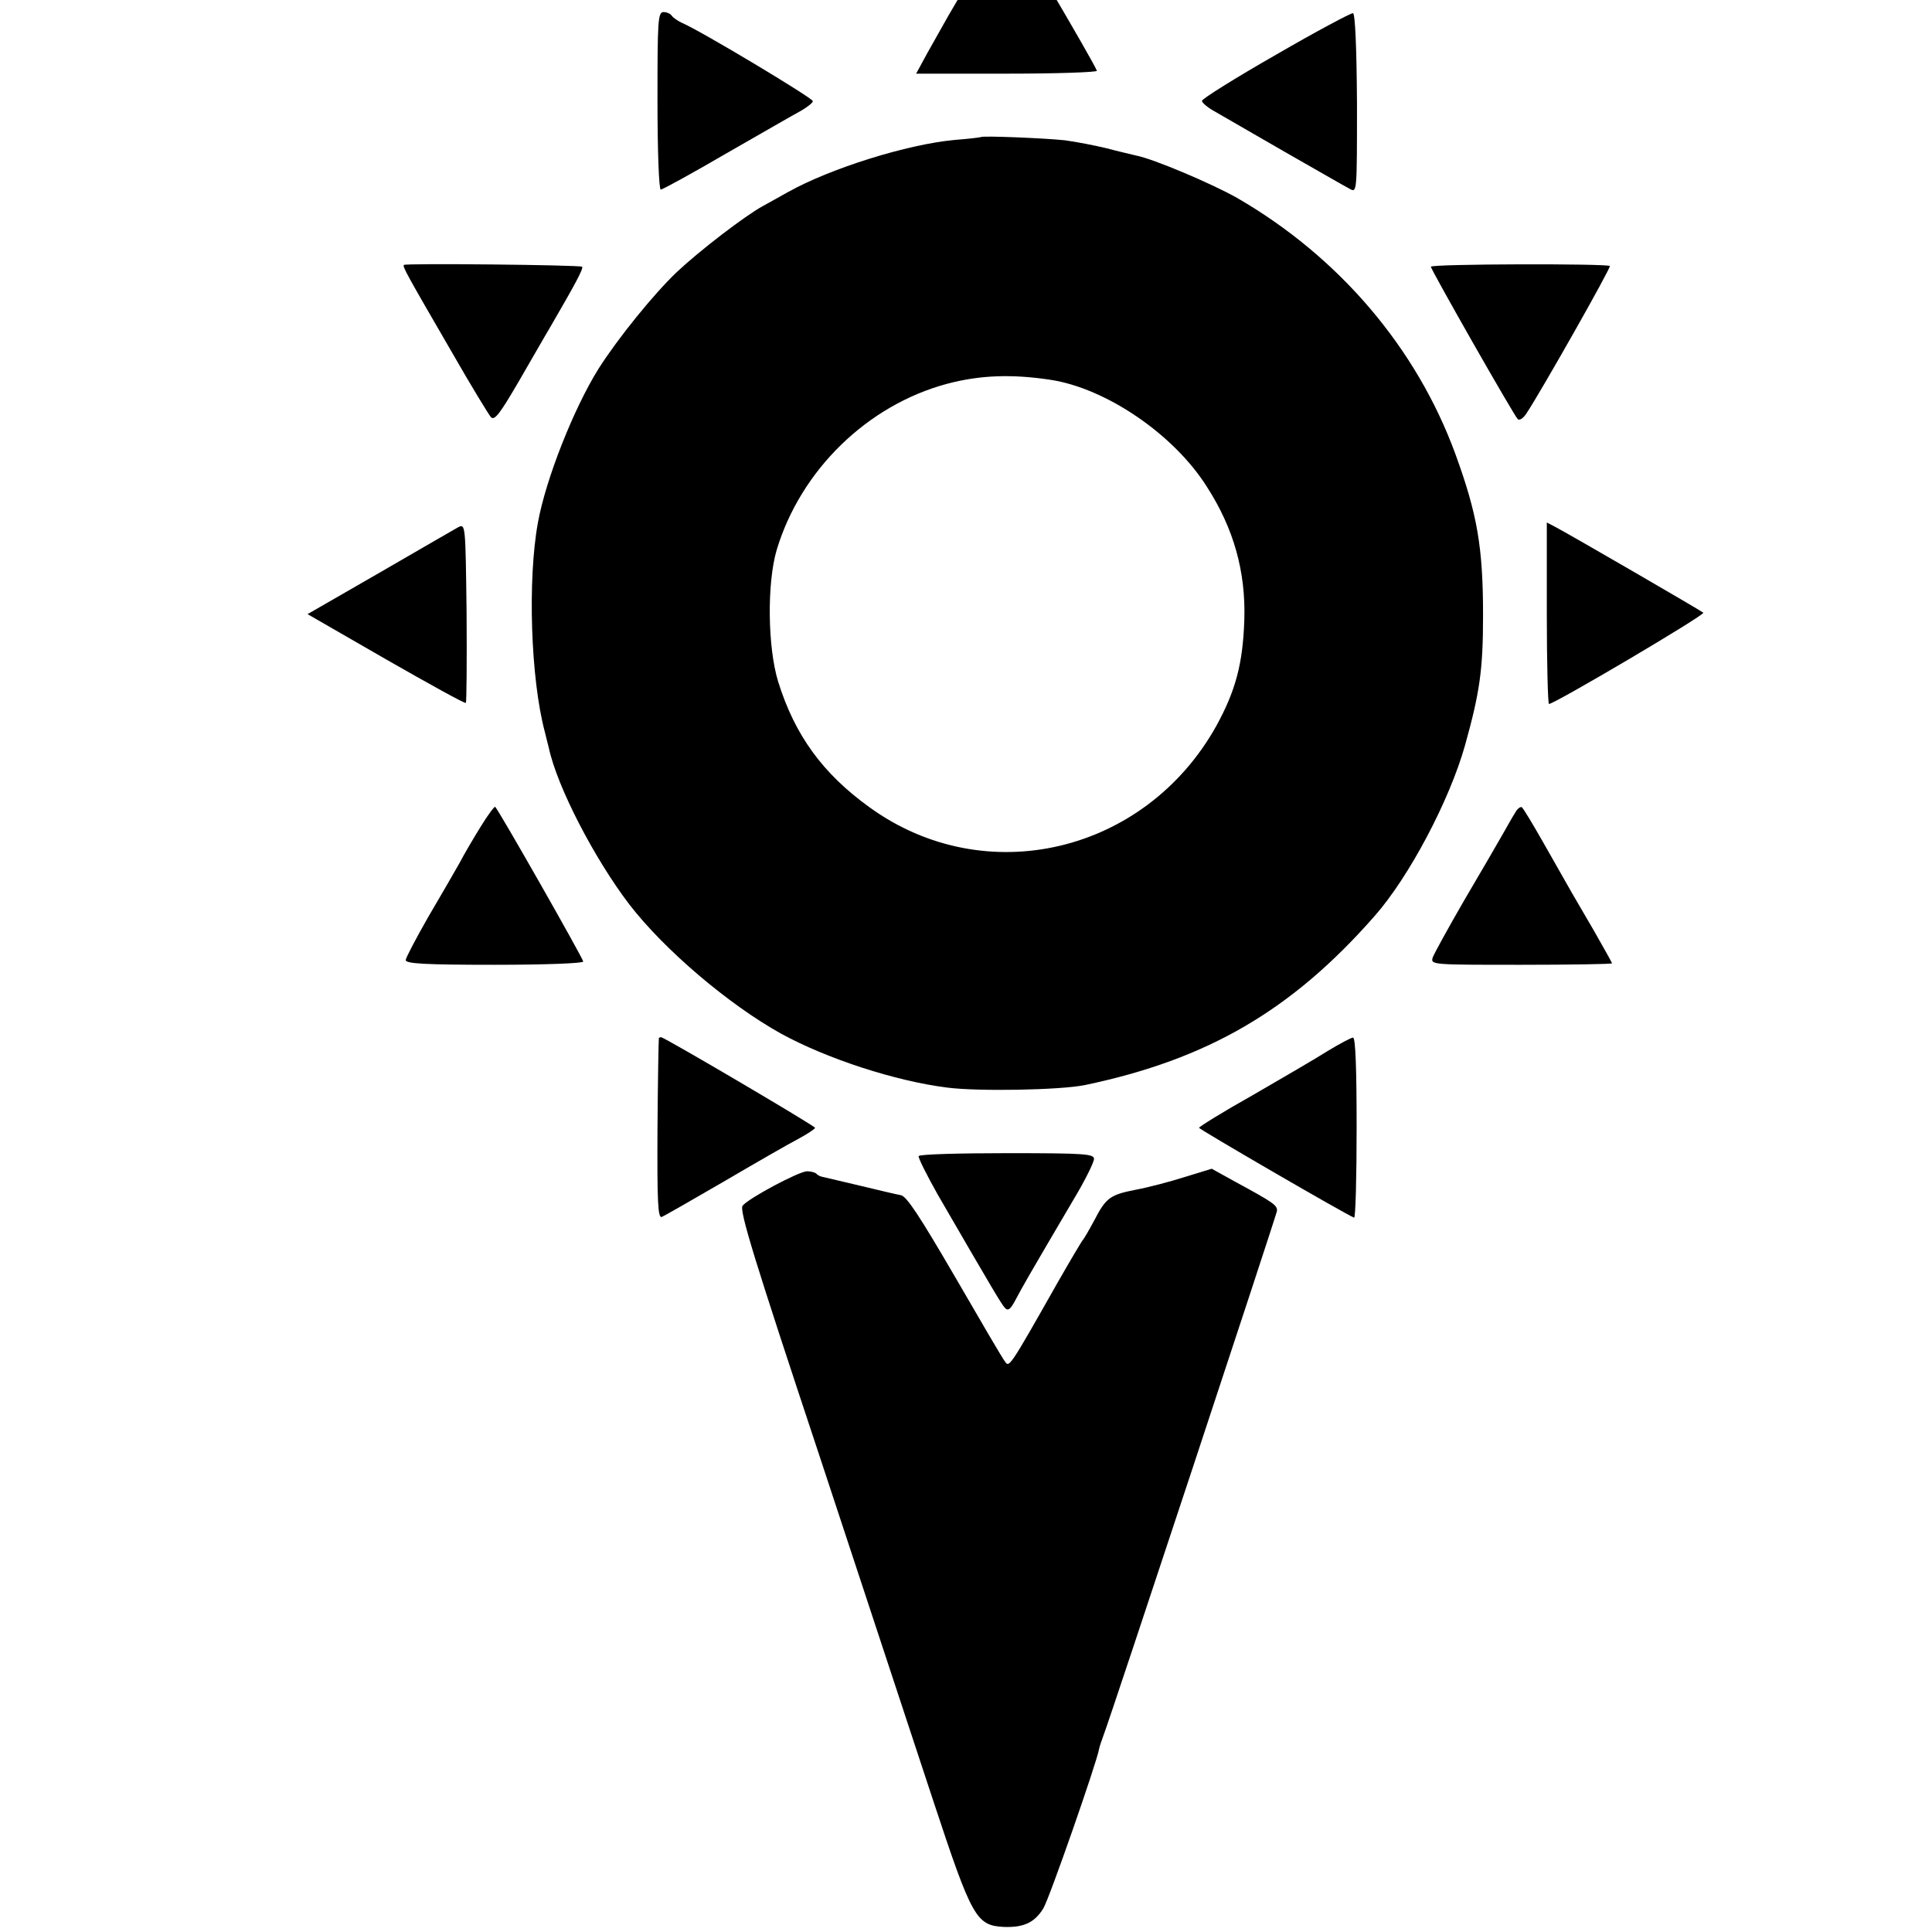 <?xml version="1.0" standalone="no"?>
<!DOCTYPE svg PUBLIC "-//W3C//DTD SVG 20010904//EN"
 "http://www.w3.org/TR/2001/REC-SVG-20010904/DTD/svg10.dtd">
<svg version="1.0" xmlns="http://www.w3.org/2000/svg"
 width="16pt" height="16pt" viewBox="0 0 16 16"
 preserveAspectRatio="xMidYMid meet">
<g transform="translate(0,16) scale(0.003,-0.003)"
fill="#000000" stroke="none">
<path d="M2724 5474 c-74 -130 -77 -135 -106 -184 -14 -25 -40 -71 -58 -103
l-31 -57 251 0 c139 0 250 4 248 8 -11 28 -243 422 -248 422 -4 0 -29 -39 -56
-86z"/>
<path d="M1815 5055 c0 -137 4 -245 9 -245 5 0 87 45 183 101 96 55 188 108
205 117 17 10 31 21 32 26 1 8 -311 195 -361 216 -11 5 -24 14 -28 19 -3 6
-14 11 -23 11 -16 0 -17 -22 -17 -245z"/>
<path d="M3522 5182 c-112 -64 -203 -121 -204 -127 0 -5 15 -18 33 -28 19 -11
106 -61 194 -112 88 -50 169 -97 181 -103 20 -11 20 -11 20 235 -1 155 -5 248
-11 250 -5 1 -101 -50 -213 -115z"/>
<path d="M2708 4955 c-2 -1 -34 -5 -73 -8 -130 -12 -342 -78 -460 -144 -22
-12 -53 -30 -70 -39 -49 -27 -172 -121 -237 -182 -63 -60 -162 -182 -216 -267
-68 -109 -145 -303 -167 -424 -29 -158 -20 -432 19 -578 3 -13 8 -32 11 -44
23 -108 126 -306 222 -432 97 -126 275 -277 419 -357 126 -69 315 -131 459
-149 85 -11 311 -7 380 7 339 71 571 206 800 467 95 108 206 318 249 470 41
147 50 209 50 360 0 188 -16 279 -76 444 -107 293 -321 545 -603 708 -69 39
-231 108 -279 117 -11 3 -48 11 -81 20 -33 8 -85 18 -115 22 -55 6 -227 13
-232 9z m191 -670 c154 -23 342 -151 433 -296 74 -115 107 -234 103 -366 -4
-122 -24 -196 -77 -293 -196 -352 -638 -457 -958 -225 -129 93 -206 199 -252
347 -29 95 -31 271 -4 363 66 220 250 400 471 459 91 24 178 27 284 11z"/>
<path d="M1115 4602 c-4 -5 6 -23 133 -242 52 -91 101 -171 107 -178 10 -11
25 9 78 100 36 62 73 127 84 145 72 124 94 165 90 170 -6 5 -487 10 -492 5z"/>
<path d="M3950 4597 c0 -8 227 -407 240 -421 5 -4 16 3 25 18 38 57 233 401
229 405 -7 7 -494 6 -494 -2z"/>
<path d="M1265 3878 c-11 -6 -109 -63 -218 -126 l-198 -114 217 -125 c119 -68
218 -123 220 -120 2 2 3 115 2 250 -3 242 -3 245 -23 235z"/>
<path d="M4270 3640 c0 -137 3 -250 6 -250 15 0 432 246 426 252 -7 6 -362
212 -409 237 l-23 12 0 -251z"/>
<path d="M1328 3053 c-20 -32 -47 -78 -60 -103 -14 -25 -53 -92 -87 -150 -33
-58 -61 -111 -61 -117 0 -10 55 -13 245 -13 139 0 245 4 245 9 0 8 -232 416
-243 427 -2 2 -20 -22 -39 -53z"/>
<path d="M4184 3092 c-6 -9 -22 -37 -36 -62 -14 -25 -62 -107 -106 -182 -44
-76 -83 -147 -87 -158 -6 -20 -2 -20 244 -20 138 0 251 2 251 4 0 2 -23 43
-51 92 -55 94 -57 97 -139 242 -29 51 -55 94 -59 97 -4 2 -12 -4 -17 -13z"/>
<path d="M1819 2468 c-1 -2 -3 -115 -4 -251 -1 -202 1 -247 12 -243 7 3 84 47
170 97 87 51 179 104 206 118 26 14 47 28 47 31 0 5 -416 250 -425 250 -3 0
-6 -1 -6 -2z"/>
<path d="M3665 2432 c-33 -21 -126 -75 -207 -122 -82 -46 -148 -87 -148 -90 0
-4 408 -241 428 -248 4 -1 7 110 7 248 0 162 -3 250 -10 249 -5 0 -37 -17 -70
-37z"/>
<path d="M2536 2142 c-2 -4 22 -52 53 -107 153 -264 175 -301 185 -312 9 -10
16 -4 31 25 19 36 38 69 158 273 32 53 57 104 57 113 0 14 -25 16 -239 16
-132 0 -242 -3 -245 -8z"/>
<path d="M3270 2084 c-41 -13 -102 -29 -135 -35 -71 -14 -82 -22 -115 -86 -14
-26 -28 -50 -31 -53 -3 -3 -35 -57 -71 -120 -133 -235 -132 -232 -144 -215 -7
9 -69 115 -139 236 -95 163 -132 220 -148 223 -12 2 -62 14 -112 26 -49 12
-95 22 -102 24 -7 1 -16 5 -19 9 -4 4 -16 7 -26 7 -22 0 -161 -74 -178 -95
-10 -12 33 -151 211 -687 122 -370 264 -801 316 -958 106 -321 118 -342 194
-346 55 -2 85 12 109 51 16 25 148 404 154 440 1 6 7 24 13 40 19 49 475 1429
478 1445 2 16 -10 24 -115 81 l-65 36 -75 -23z"/>
</g>
</svg>
